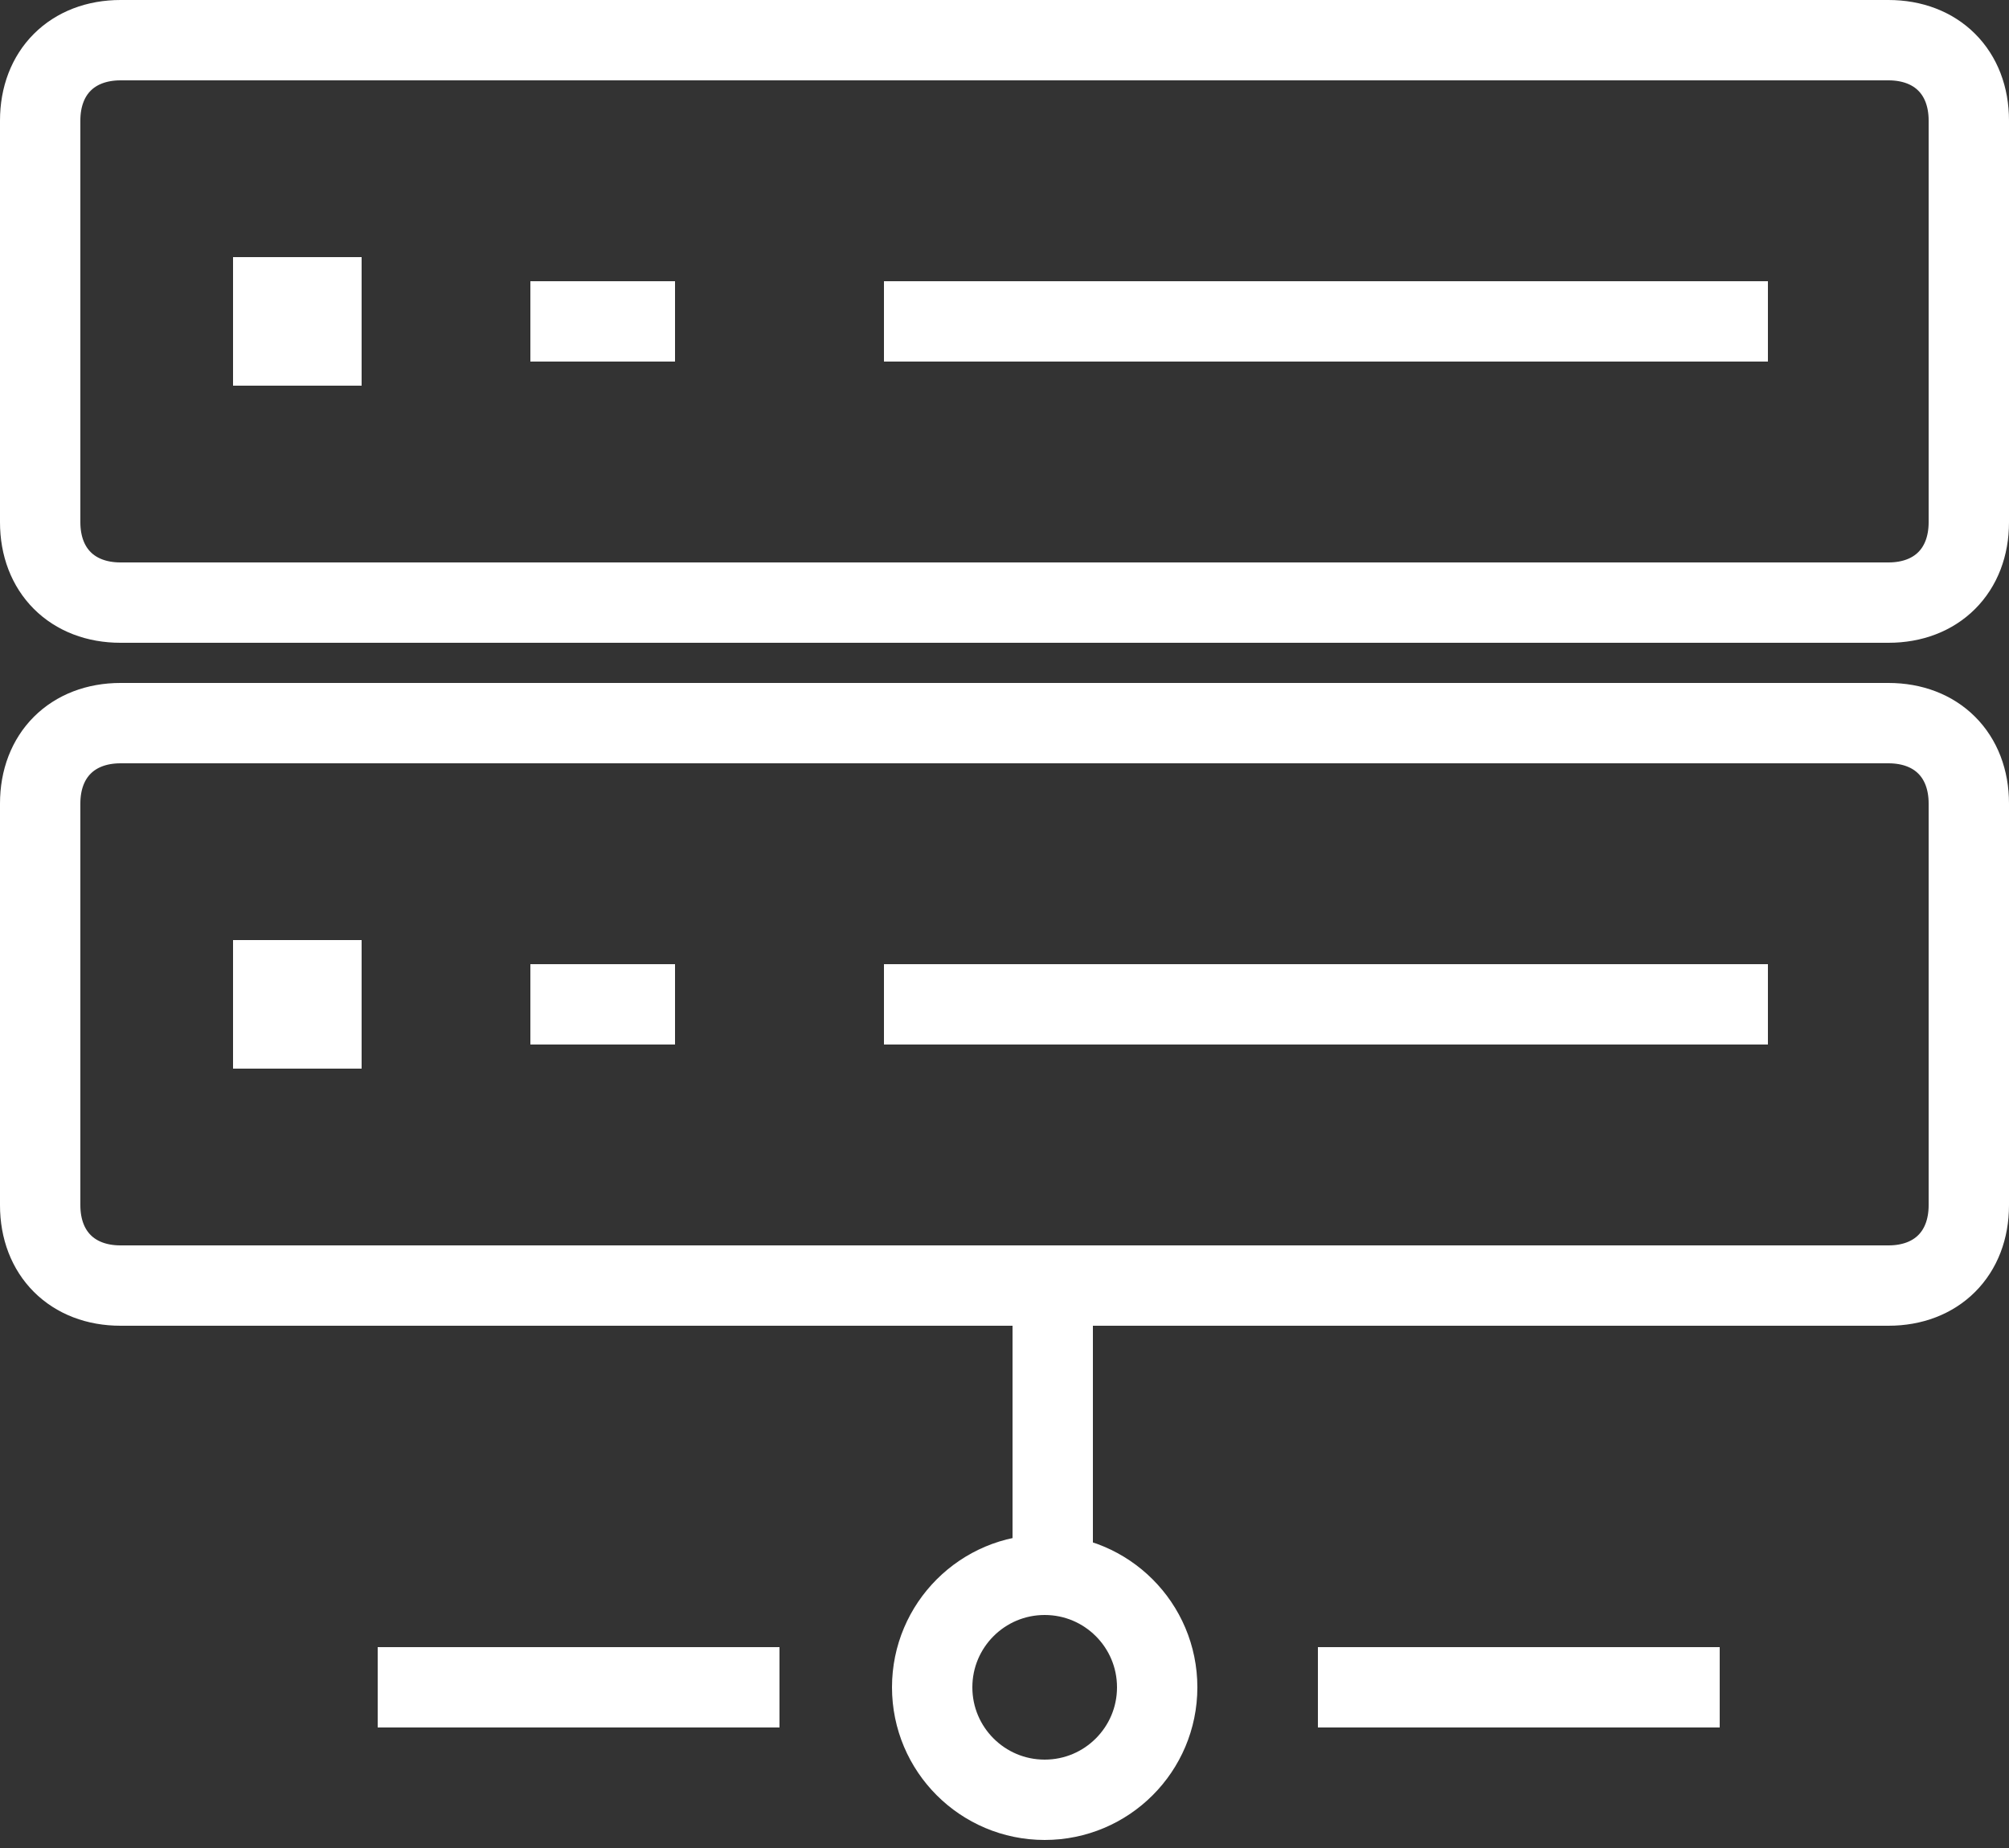 <svg xmlns="http://www.w3.org/2000/svg" id="Layer_1" viewBox="0 0 25 23">
    <rect x="0" y="0" width="25" height="23" fill="#333333" stroke="none"/>
    <style>
        .st0,.st1{fill:none;stroke:#fff}.st0{stroke-miterlimit:10}.st1{stroke-linejoin:round}
    </style>
    <g id="Layer_2_1_">
        <g id="Hermony_controler">
            <g id="Row_5">
                <g id="cluster">
                    <path d="M13.1 16v3.3" class="st0"/>
                    <path d="M4.7 21h5M21.4 21h-5" class="st1"/>
                    <circle cx="13" cy="21" r="1.4" class="st0"/>
                    <path d="M1.5.5h22c.6 0 1 .4 1 1v5c0 .6-.4 1-1 1h-22c-.6 0-1-.4-1-1v-5c0-.6.4-1 1-1zM11 4h11M8.4 4H6.6" class="st0"/>
                    <path d="M3.4 3.7H4v.6h-.6zM11 12.5h11M8.4 12.5H6.6M3.4 12.2H4v.6h-.6z" class="st0"/>
                    <path d="M1.5 9h22c.6 0 1 .4 1 1v5c0 .6-.4 1-1 1h-22c-.6 0-1-.4-1-1v-5c0-.6.4-1 1-1z" class="st0"/>
                </g>
            </g>
        </g>
    </g>
</svg>

